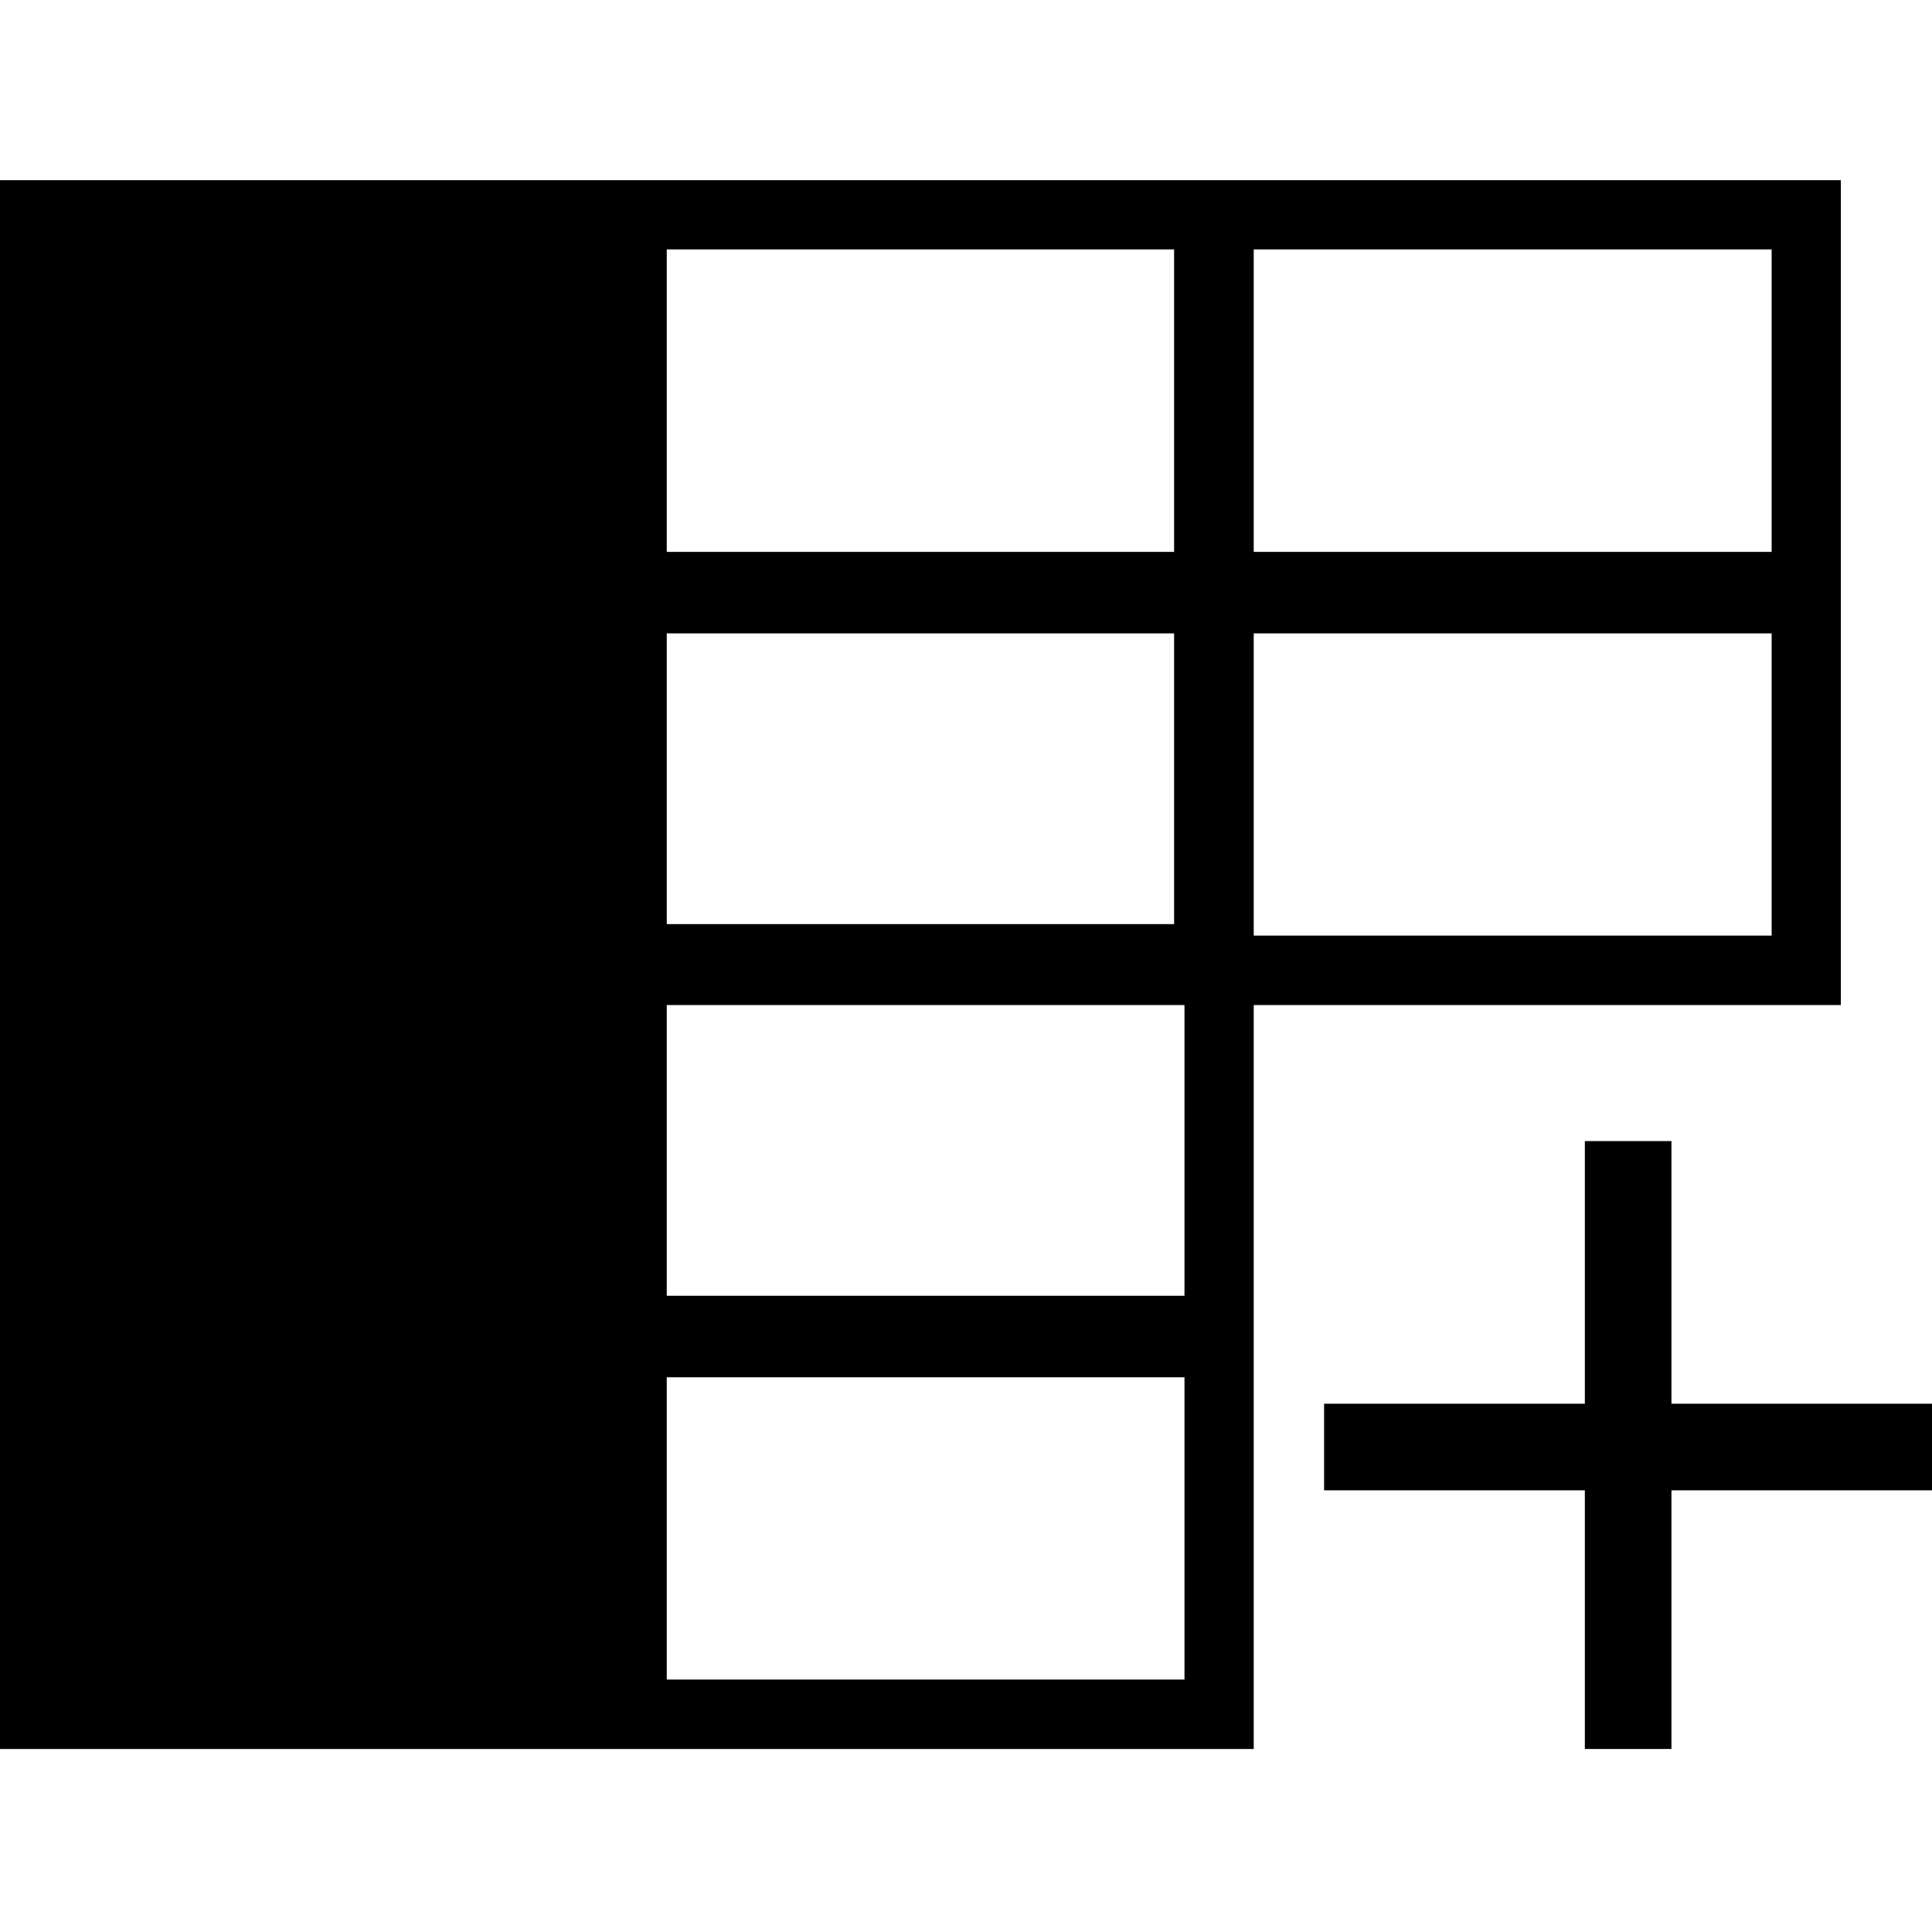 <?xml version="1.0" standalone="no"?><!DOCTYPE svg PUBLIC "-//W3C//DTD SVG 1.1//EN" "http://www.w3.org/Graphics/SVG/1.1/DTD/svg11.dtd"><svg t="1728479429333" class="icon" viewBox="0 0 1024 1024" version="1.1" xmlns="http://www.w3.org/2000/svg" p-id="7746" xmlns:xlink="http://www.w3.org/1999/xlink" width="200" height="200"><path d="M975.7 335.7V95.5H0V927h664.5V532.7h311.2v-197zM622.3 489.8H353.4V335.7h268.9v154.1zM939 132.2v160.3H664.5V132.2H939z m-316.7 0v160.3H353.4V132.2h268.9z m5.5 758H353.4V730h274.4v160.2z m0-203.4H353.4V532.7h274.4v154.1z m36.7-190.9V335.7H939v160.2H664.5z" fill="#000000" p-id="7747"></path><path d="M1024 744H885.9V604.8H840V744H701.8v45.9H840V927h45.9V789.9H1024z" fill="#000000" p-id="7748"></path></svg>